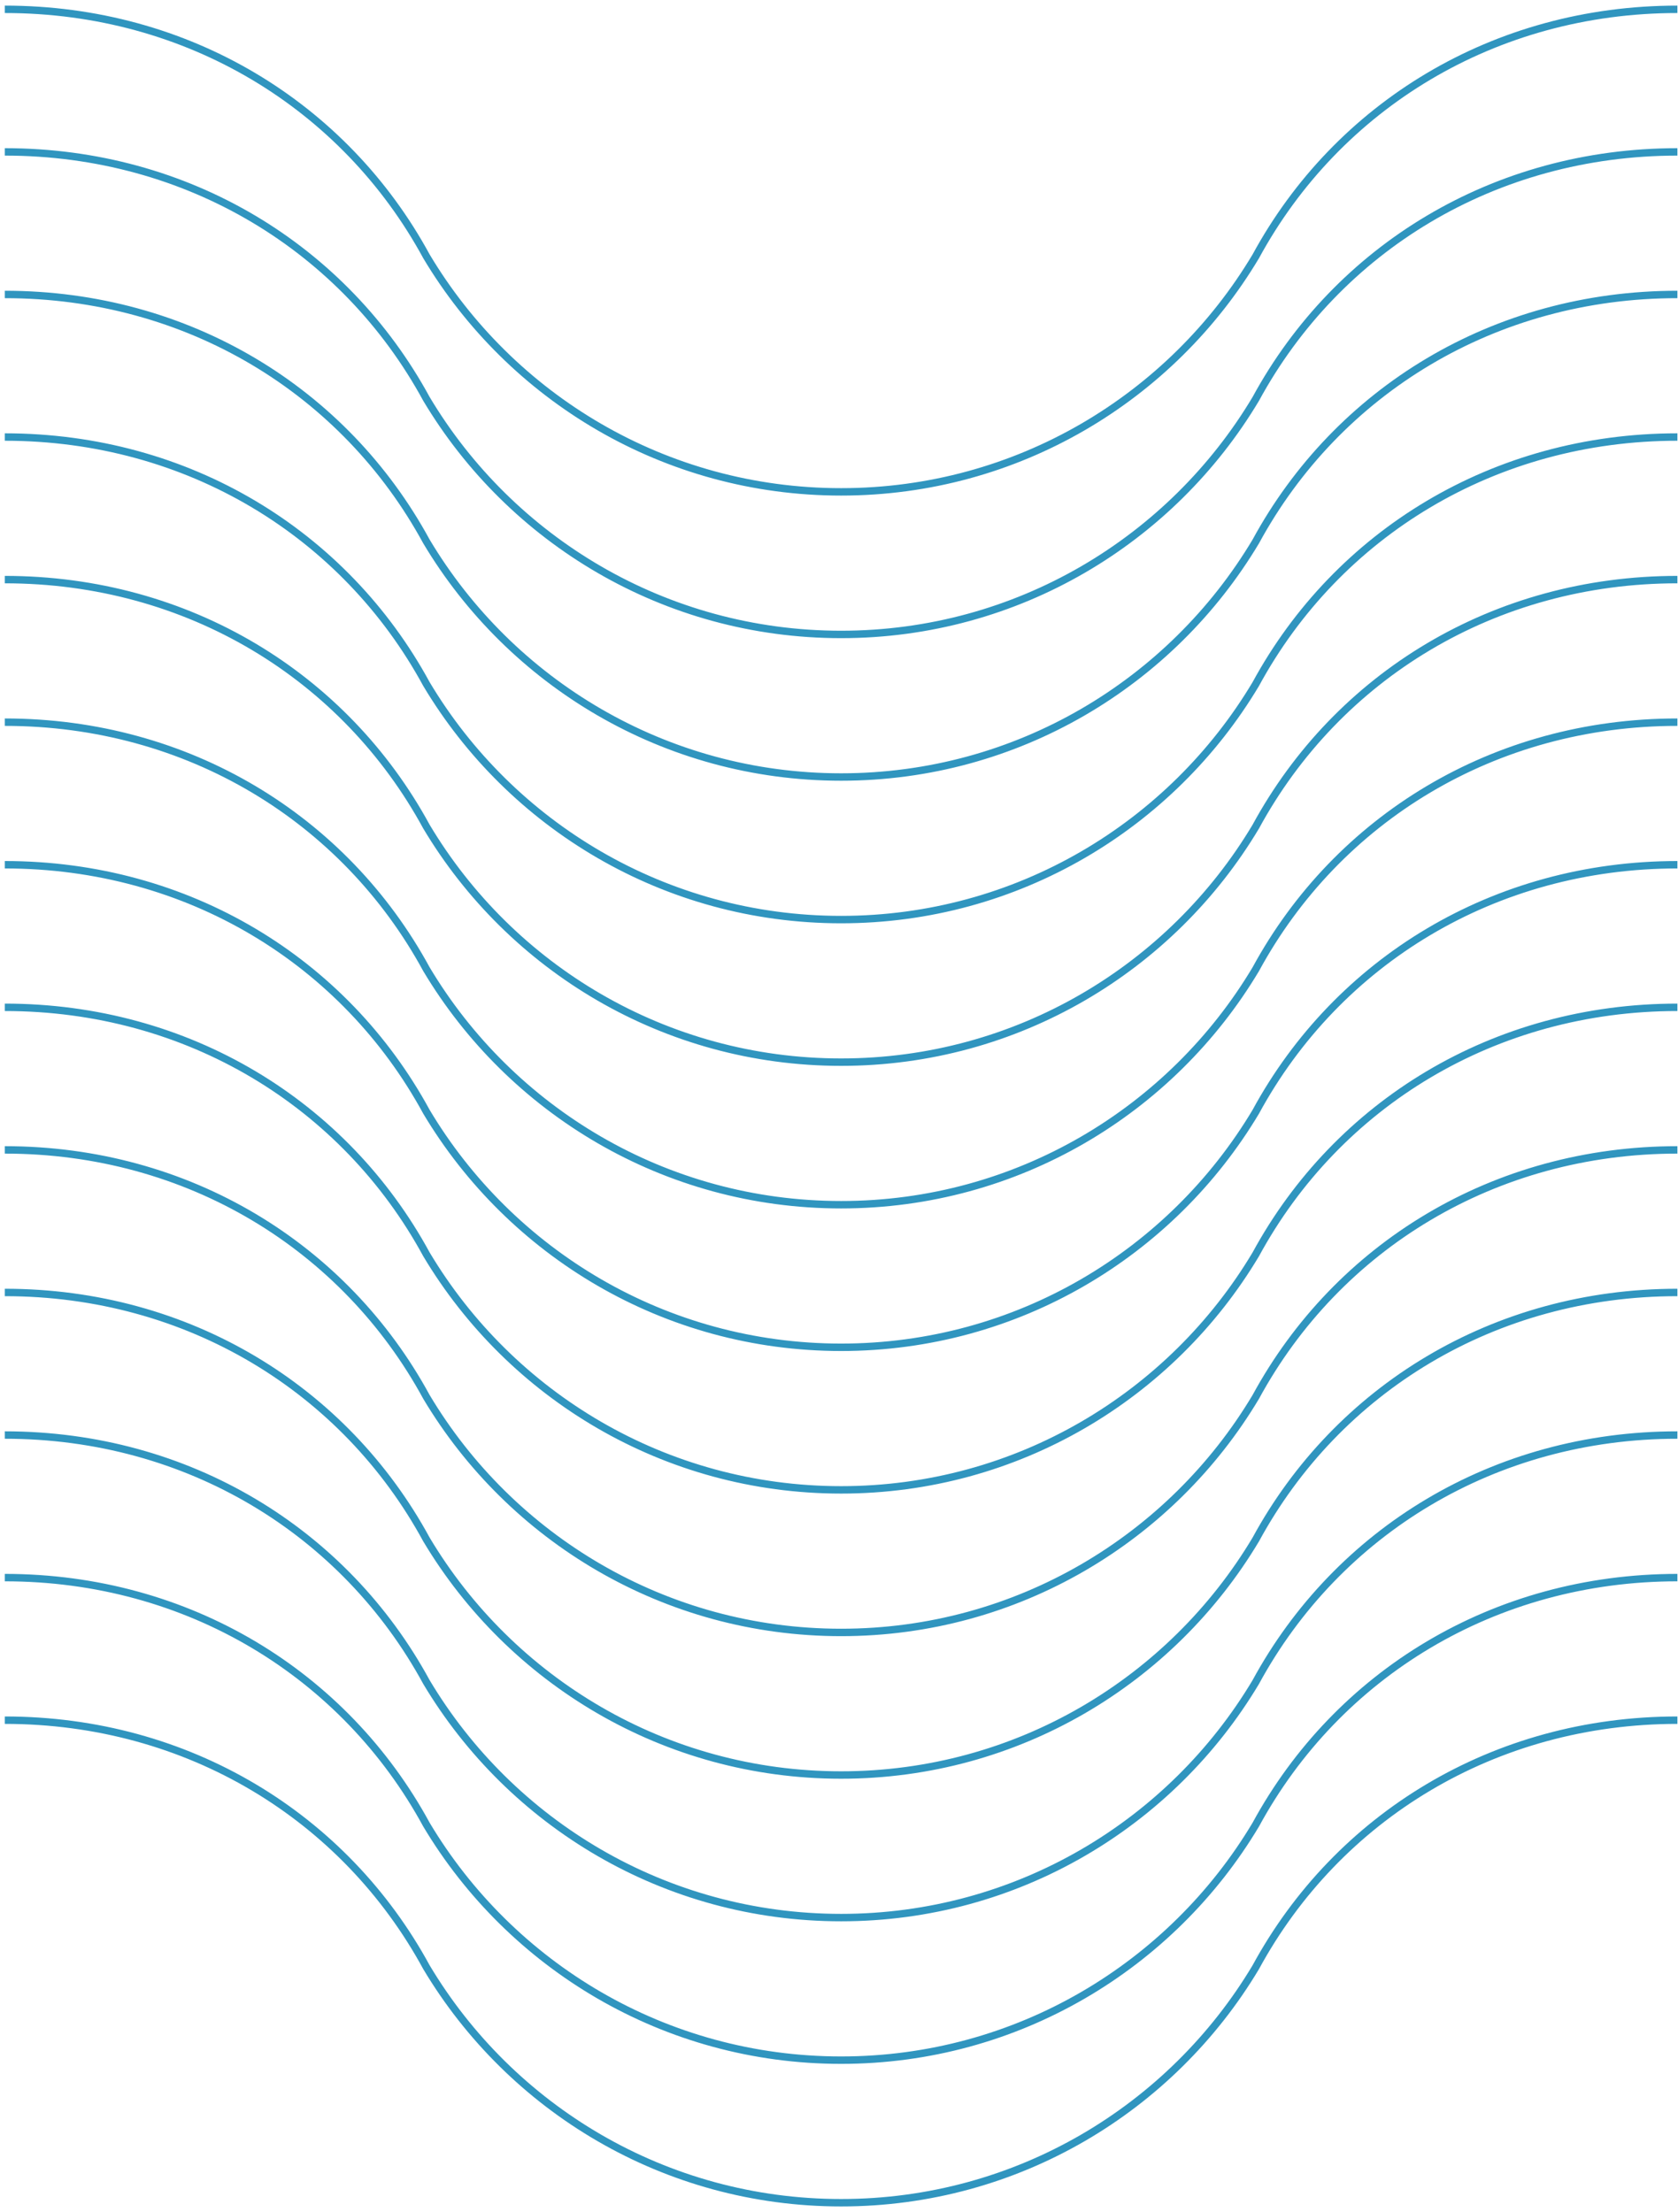 <svg width="226" height="298" viewBox="0 0 226 298" version="1.1" xmlns="http://www.w3.org/2000/svg" xmlns:xlink="http://www.w3.org/1999/xlink">
<title>Pattern-Waves</title>
<desc>Created using Figma</desc>
<g id="Canvas" transform="translate(-9461 -4077)">
<g id="Pattern-Waves">
<use xlink:href="#path0_stroke" transform="matrix(1 0 0 -1 9461.65 4373.71)" fill="#3095BF"/>
</g>
</g>
<defs>
<path id="path0_stroke" d="M 168.481 262.175L 168.92 261.937L 168.915 261.928L 168.91 261.919L 168.481 262.175ZM 56.789 262.175L 56.36 261.919L 56.354 261.928L 56.35 261.937L 56.789 262.175ZM 168.481 242.971L 168.92 242.732L 168.915 242.723L 168.91 242.714L 168.481 242.971ZM 56.789 242.971L 56.36 242.714L 56.354 242.723L 56.35 242.732L 56.789 242.971ZM 168.481 223.766L 168.92 223.527L 168.915 223.519L 168.91 223.51L 168.481 223.766ZM 56.789 223.766L 56.36 223.51L 56.354 223.519L 56.35 223.527L 56.789 223.766ZM 168.481 204.562L 168.92 204.323L 168.915 204.314L 168.91 204.305L 168.481 204.562ZM 56.789 204.562L 56.36 204.305L 56.354 204.314L 56.35 204.323L 56.789 204.562ZM 168.481 185.357L 168.92 185.118L 168.915 185.109L 168.91 185.101L 168.481 185.357ZM 56.789 185.357L 56.36 185.101L 56.354 185.109L 56.35 185.118L 56.789 185.357ZM 168.481 166.152L 168.92 165.914L 168.915 165.905L 168.91 165.896L 168.481 166.152ZM 56.789 166.152L 56.36 165.896L 56.354 165.905L 56.35 165.914L 56.789 166.152ZM 168.481 146.948L 168.92 146.709L 168.915 146.7L 168.91 146.691L 168.481 146.948ZM 56.789 146.948L 56.36 146.691L 56.354 146.7L 56.35 146.709L 56.789 146.948ZM 168.481 127.743L 168.92 127.505L 168.915 127.496L 168.91 127.487L 168.481 127.743ZM 56.789 127.743L 56.36 127.487L 56.354 127.496L 56.35 127.505L 56.789 127.743ZM 168.481 108.539L 168.92 108.3L 168.915 108.291L 168.91 108.282L 168.481 108.539ZM 56.789 108.539L 56.36 108.282L 56.354 108.291L 56.35 108.3L 56.789 108.539ZM 168.481 89.334L 168.92 89.095L 168.915 89.086L 168.91 89.078L 168.481 89.334ZM 56.789 89.334L 56.36 89.078L 56.354 89.086L 56.35 89.095L 56.789 89.334ZM 168.481 70.129L 168.92 69.891L 168.915 69.882L 168.91 69.873L 168.481 70.129ZM 56.789 70.129L 56.36 69.873L 56.354 69.882L 56.35 69.891L 56.789 70.129ZM 168.481 50.925L 168.92 50.686L 168.915 50.677L 168.91 50.669L 168.481 50.925ZM 56.789 50.925L 56.36 50.669L 56.354 50.677L 56.35 50.686L 56.789 50.925ZM 168.481 31.72L 168.92 31.482L 168.915 31.473L 168.91 31.464L 168.481 31.72ZM 56.789 31.72L 56.36 31.464L 56.354 31.473L 56.35 31.482L 56.789 31.72ZM 112.635 230.955C 136.187 230.955 156.792 243.579 168.051 262.432L 168.91 261.919C 157.478 242.776 136.554 229.955 112.635 229.955L 112.635 230.955ZM 225.27 294.955C 200.775 294.955 179.84 282.035 168.92 261.937L 168.041 262.414C 179.137 282.835 200.408 295.955 225.27 295.955L 225.27 294.955ZM 112.635 229.955C 88.716 229.955 67.792 242.776 56.36 261.919L 57.218 262.432C 68.477 243.579 89.082 230.955 112.635 230.955L 112.635 229.955ZM 0 295.955C 24.861 295.955 46.133 282.835 57.228 262.414L 56.35 261.937C 45.429 282.035 24.495 294.955 0 294.955L 0 295.955ZM 112.635 211.75C 136.187 211.75 156.792 224.374 168.051 243.227L 168.91 242.714C 157.478 223.572 136.554 210.75 112.635 210.75L 112.635 211.75ZM 225.27 275.75C 200.775 275.75 179.84 262.83 168.92 242.732L 168.041 243.209C 179.137 263.63 200.408 276.75 225.27 276.75L 225.27 275.75ZM 112.635 210.75C 88.716 210.75 67.792 223.572 56.36 242.714L 57.218 243.227C 68.477 224.374 89.082 211.75 112.635 211.75L 112.635 210.75ZM 0 276.75C 24.861 276.75 46.133 263.63 57.228 243.209L 56.35 242.732C 45.429 262.83 24.495 275.75 0 275.75L 0 276.75ZM 112.635 192.546C 136.187 192.546 156.792 205.17 168.051 224.023L 168.91 223.51C 157.478 204.367 136.554 191.546 112.635 191.546L 112.635 192.546ZM 225.27 256.546C 200.775 256.546 179.84 243.626 168.92 223.527L 168.041 224.005C 179.137 244.425 200.408 257.546 225.27 257.546L 225.27 256.546ZM 112.635 191.546C 88.716 191.546 67.792 204.367 56.36 223.51L 57.218 224.023C 68.477 205.17 89.082 192.546 112.635 192.546L 112.635 191.546ZM 0 257.546C 24.861 257.546 46.133 244.425 57.228 224.005L 56.35 223.527C 45.429 243.626 24.495 256.546 0 256.546L 0 257.546ZM 112.635 173.341C 136.187 173.341 156.792 185.965 168.051 204.818L 168.91 204.305C 157.478 185.163 136.554 172.341 112.635 172.341L 112.635 173.341ZM 225.27 237.341C 200.775 237.341 179.84 224.421 168.92 204.323L 168.041 204.8C 179.137 225.221 200.408 238.341 225.27 238.341L 225.27 237.341ZM 112.635 172.341C 88.716 172.341 67.792 185.163 56.36 204.305L 57.218 204.818C 68.477 185.965 89.082 173.341 112.635 173.341L 112.635 172.341ZM 0 238.341C 24.861 238.341 46.133 225.221 57.228 204.8L 56.35 204.323C 45.429 224.421 24.495 237.341 0 237.341L 0 238.341ZM 112.635 154.137C 136.187 154.137 156.792 166.76 168.051 185.613L 168.91 185.101C 157.478 165.958 136.554 153.137 112.635 153.137L 112.635 154.137ZM 225.27 218.137C 200.775 218.137 179.84 205.216 168.92 185.118L 168.041 185.596C 179.137 206.016 200.408 219.137 225.27 219.137L 225.27 218.137ZM 112.635 153.137C 88.716 153.137 67.792 165.958 56.36 185.101L 57.218 185.613C 68.477 166.76 89.082 154.137 112.635 154.137L 112.635 153.137ZM 0 219.137C 24.861 219.137 46.133 206.016 57.228 185.596L 56.35 185.118C 45.429 205.216 24.495 218.137 0 218.137L 0 219.137ZM 112.635 134.932C 136.187 134.932 156.792 147.556 168.051 166.409L 168.91 165.896C 157.478 146.753 136.554 133.932 112.635 133.932L 112.635 134.932ZM 225.27 198.932C 200.775 198.932 179.84 186.012 168.92 165.914L 168.041 166.391C 179.137 186.812 200.408 199.932 225.27 199.932L 225.27 198.932ZM 112.635 133.932C 88.716 133.932 67.792 146.753 56.36 165.896L 57.218 166.409C 68.477 147.556 89.082 134.932 112.635 134.932L 112.635 133.932ZM 0 199.932C 24.861 199.932 46.133 186.812 57.228 166.391L 56.35 165.914C 45.429 186.012 24.495 198.932 0 198.932L 0 199.932ZM 112.635 115.728C 136.187 115.728 156.792 128.351 168.051 147.204L 168.91 146.691C 157.478 127.549 136.554 114.728 112.635 114.728L 112.635 115.728ZM 225.27 179.728C 200.775 179.728 179.84 166.807 168.92 146.709L 168.041 147.187C 179.137 167.607 200.408 180.728 225.27 180.728L 225.27 179.728ZM 112.635 114.728C 88.716 114.728 67.792 127.549 56.36 146.691L 57.218 147.204C 68.477 128.351 89.082 115.728 112.635 115.728L 112.635 114.728ZM 0 180.728C 24.861 180.728 46.133 167.607 57.228 147.187L 56.35 146.709C 45.429 166.807 24.495 179.728 0 179.728L 0 180.728ZM 112.635 96.523C 136.187 96.523 156.792 109.147 168.051 128L 168.91 127.487C 157.478 108.344 136.554 95.523 112.635 95.523L 112.635 96.523ZM 225.27 160.523C 200.775 160.523 179.84 147.603 168.92 127.505L 168.041 127.982C 179.137 148.402 200.408 161.523 225.27 161.523L 225.27 160.523ZM 112.635 95.523C 88.716 95.523 67.792 108.344 56.36 127.487L 57.218 128C 68.477 109.147 89.082 96.523 112.635 96.523L 112.635 95.523ZM 0 161.523C 24.861 161.523 46.133 148.402 57.228 127.982L 56.35 127.505C 45.429 147.603 24.495 160.523 0 160.523L 0 161.523ZM 112.635 77.318C 136.187 77.318 156.792 89.942 168.051 108.795L 168.91 108.282C 157.478 89.14 136.554 76.318 112.635 76.318L 112.635 77.318ZM 225.27 141.318C 200.775 141.318 179.84 128.398 168.92 108.3L 168.041 108.777C 179.137 129.198 200.408 142.318 225.27 142.318L 225.27 141.318ZM 112.635 76.318C 88.716 76.318 67.792 89.14 56.36 108.282L 57.218 108.795C 68.477 89.942 89.082 77.318 112.635 77.318L 112.635 76.318ZM 0 142.318C 24.861 142.318 46.133 129.198 57.228 108.777L 56.35 108.3C 45.429 128.398 24.495 141.318 0 141.318L 0 142.318ZM 112.635 58.114C 136.187 58.114 156.792 70.737 168.051 89.59L 168.91 89.078C 157.478 69.935 136.554 57.114 112.635 57.114L 112.635 58.114ZM 225.27 122.114C 200.775 122.114 179.84 109.193 168.92 89.095L 168.041 89.573C 179.137 109.993 200.408 123.114 225.27 123.114L 225.27 122.114ZM 112.635 57.114C 88.716 57.114 67.792 69.935 56.36 89.078L 57.218 89.59C 68.477 70.737 89.082 58.114 112.635 58.114L 112.635 57.114ZM 0 123.114C 24.861 123.114 46.133 109.993 57.228 89.573L 56.35 89.095C 45.429 109.193 24.495 122.114 0 122.114L 0 123.114ZM 112.635 38.909C 136.187 38.909 156.792 51.533 168.051 70.386L 168.91 69.873C 157.478 50.73 136.554 37.909 112.635 37.909L 112.635 38.909ZM 225.27 102.909C 200.775 102.909 179.84 89.989 168.92 69.891L 168.041 70.368C 179.137 90.789 200.408 103.909 225.27 103.909L 225.27 102.909ZM 112.635 37.909C 88.716 37.909 67.792 50.73 56.36 69.873L 57.218 70.386C 68.477 51.533 89.082 38.909 112.635 38.909L 112.635 37.909ZM 0 103.909C 24.861 103.909 46.133 90.789 57.228 70.368L 56.35 69.891C 45.429 89.989 24.495 102.909 0 102.909L 0 103.909ZM 112.635 19.705C 136.187 19.705 156.792 32.328 168.051 51.181L 168.91 50.669C 157.478 31.526 136.554 18.705 112.635 18.705L 112.635 19.705ZM 225.27 83.705C 200.775 83.705 179.84 70.784 168.92 50.686L 168.041 51.164C 179.137 71.584 200.408 84.705 225.27 84.705L 225.27 83.705ZM 112.635 18.705C 88.716 18.705 67.792 31.526 56.36 50.669L 57.218 51.181C 68.477 32.328 89.082 19.705 112.635 19.705L 112.635 18.705ZM 0 84.705C 24.861 84.705 46.133 71.584 57.228 51.164L 56.35 50.686C 45.429 70.784 24.495 83.705 0 83.705L 0 84.705ZM 112.635 0.5C 136.187 0.5 156.792 13.124 168.051 31.977L 168.91 31.464C 157.478 12.321 136.554 -0.5 112.635 -0.5L 112.635 0.5ZM 225.27 64.5C 200.775 64.5 179.84 51.58 168.92 31.482L 168.041 31.959C 179.137 52.38 200.408 65.5 225.27 65.5L 225.27 64.5ZM 112.635 -0.5C 88.716 -0.5 67.792 12.321 56.36 31.464L 57.218 31.977C 68.477 13.124 89.082 0.5 112.635 0.5L 112.635 -0.5ZM 0 65.5C 24.861 65.5 46.133 52.38 57.228 31.959L 56.35 31.482C 45.429 51.58 24.495 64.5 0 64.5L 0 65.5Z"/>
</defs>
</svg>
